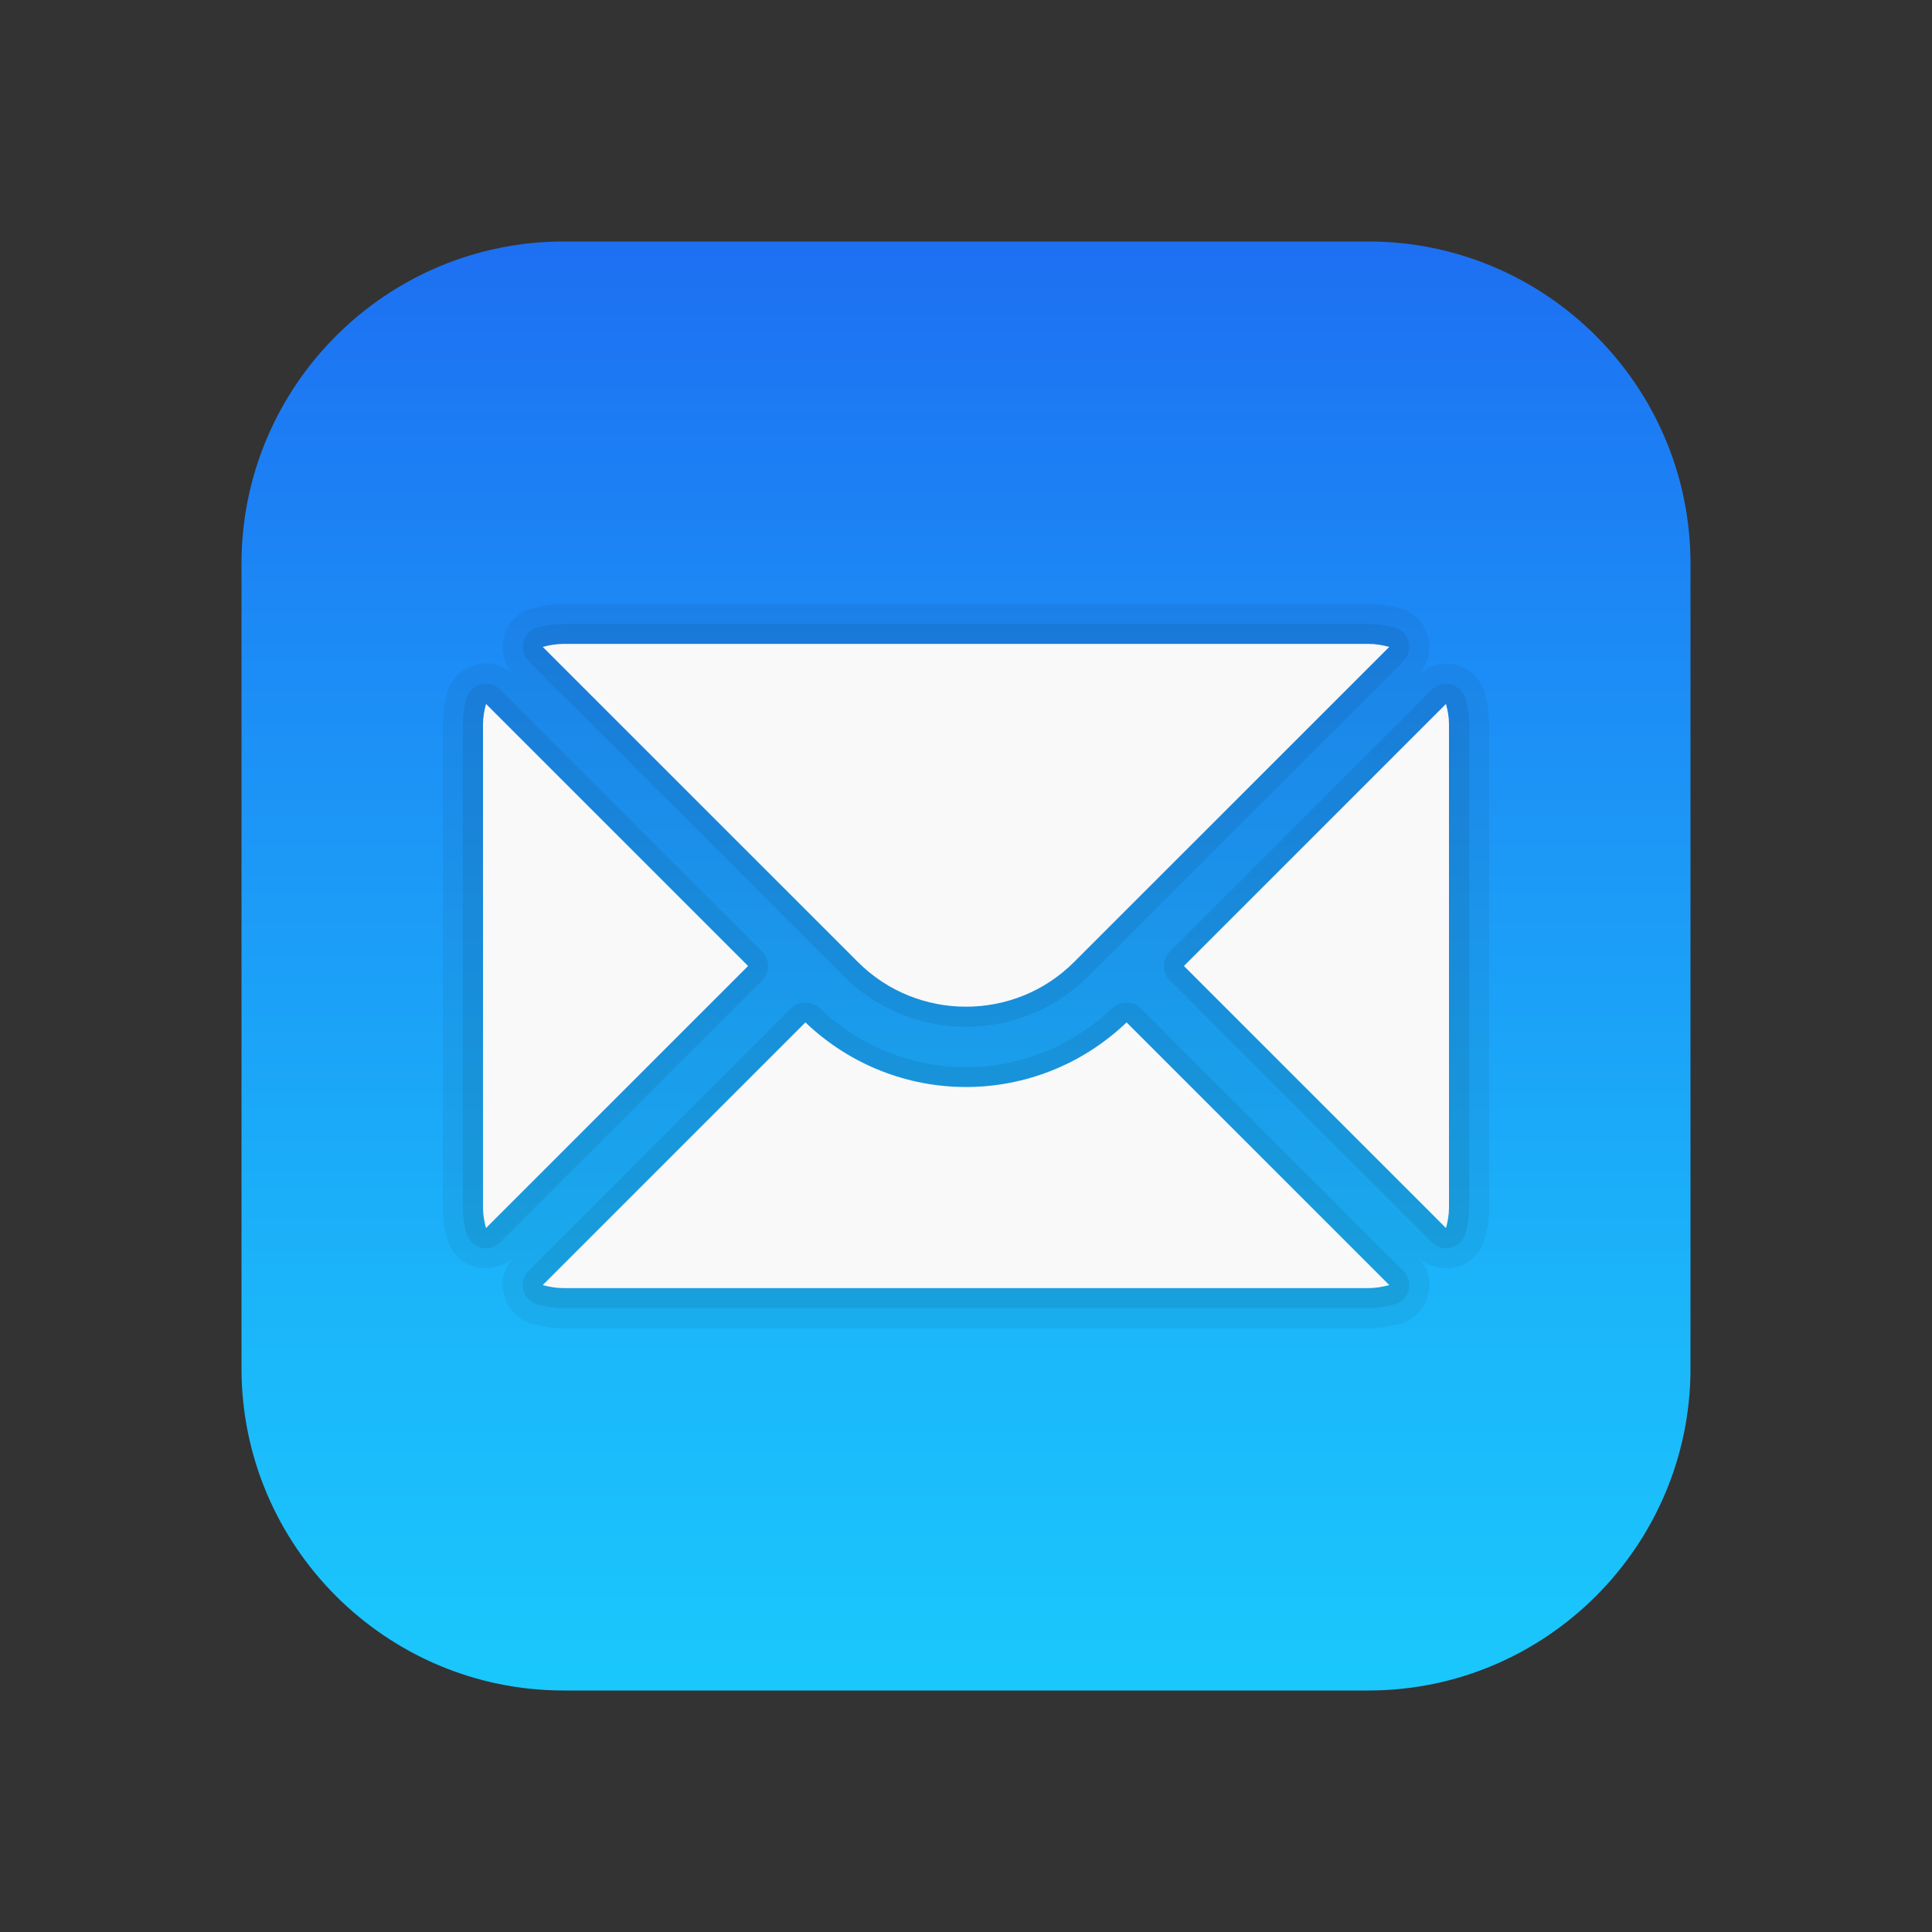 <?xml version="1.0" encoding="UTF-8"?>
<svg xmlns="http://www.w3.org/2000/svg" xmlns:xlink="http://www.w3.org/1999/xlink" width="25px" height="25px" viewBox="0 0 25 25" version="1.1">
<rect x="0" y="0" width="25" height="25" fill="#333333" stroke="none"/>
<defs>
<linearGradient id="linear0" gradientUnits="userSpaceOnUse" x1="24" y1="42" x2="24" y2="6.207" gradientTransform="matrix(0.521,0,0,0.521,0,0)">
<stop offset="0" style="stop-color:rgb(10.196%,78.431%,98.824%);stop-opacity:1;"/>
<stop offset="0.258" style="stop-color:rgb(10.588%,71.373%,98.039%);stop-opacity:1;"/>
<stop offset="0.775" style="stop-color:rgb(10.98%,52.549%,96.078%);stop-opacity:1;"/>
<stop offset="1" style="stop-color:rgb(11.373%,43.922%,94.902%);stop-opacity:1;"/>
</linearGradient>
<filter id="alpha" filterUnits="objectBoundingBox" x="0%" y="0%" width="100%" height="100%">
  <feColorMatrix type="matrix" in="SourceGraphic" values="0 0 0 0 1 0 0 0 0 1 0 0 0 0 1 0 0 0 1 0"/>
</filter>
<mask id="mask0">
  <g filter="url(#alpha)">
<rect x="0" y="0" width="25" height="25" style="fill:rgb(0%,0%,0%);fill-opacity:0.051;stroke:none;"/>
  </g>
</mask>
<clipPath id="clip1">
  <rect x="0" y="0" width="25" height="25"/>
</clipPath>
<g id="surface5" clip-path="url(#clip1)">
<path style=" stroke:none;fill-rule:nonzero;fill:rgb(0%,0%,0%);fill-opacity:1;" d="M 17.707 8.332 C 17.801 8.332 17.891 8.348 17.977 8.371 L 13.898 12.449 C 13.512 12.832 13.008 13.027 12.5 13.027 C 11.992 13.027 11.488 12.832 11.102 12.449 L 7.023 8.371 C 7.109 8.348 7.199 8.332 7.293 8.332 L 17.707 8.332 M 18.711 9.109 C 18.734 9.195 18.75 9.281 18.75 9.375 L 18.75 15.625 C 18.75 15.719 18.734 15.805 18.711 15.891 L 15.32 12.5 L 18.711 9.109 M 6.289 9.109 L 9.68 12.5 L 6.289 15.891 C 6.266 15.805 6.25 15.719 6.25 15.625 L 6.25 9.375 C 6.25 9.281 6.266 9.195 6.289 9.109 M 14.578 13.23 L 17.977 16.629 C 17.891 16.652 17.801 16.668 17.707 16.668 L 7.293 16.668 C 7.199 16.668 7.109 16.652 7.023 16.629 L 10.422 13.23 C 11.004 13.785 11.75 14.066 12.5 14.066 C 13.25 14.066 13.996 13.785 14.578 13.23 M 17.707 7.812 L 7.293 7.812 C 7.164 7.812 7.035 7.832 6.891 7.867 C 6.711 7.918 6.57 8.059 6.523 8.238 C 6.473 8.414 6.523 8.605 6.652 8.734 C 6.555 8.641 6.422 8.586 6.289 8.586 C 6.242 8.586 6.199 8.594 6.152 8.605 C 5.973 8.652 5.832 8.793 5.785 8.973 C 5.746 9.117 5.73 9.246 5.73 9.375 L 5.73 15.625 C 5.73 15.754 5.746 15.883 5.785 16.023 C 5.832 16.207 5.973 16.348 6.152 16.395 C 6.199 16.406 6.242 16.41 6.289 16.41 C 6.422 16.41 6.555 16.359 6.652 16.266 C 6.523 16.398 6.473 16.586 6.523 16.762 C 6.57 16.941 6.711 17.082 6.891 17.133 C 7.035 17.168 7.164 17.188 7.293 17.188 L 17.707 17.188 C 17.836 17.188 17.965 17.168 18.109 17.133 C 18.289 17.082 18.43 16.941 18.477 16.762 C 18.527 16.586 18.477 16.395 18.348 16.266 C 18.445 16.359 18.578 16.41 18.711 16.41 C 18.758 16.41 18.801 16.406 18.848 16.395 C 19.027 16.348 19.168 16.207 19.215 16.023 C 19.254 15.883 19.27 15.754 19.27 15.625 L 19.27 9.375 C 19.27 9.246 19.254 9.117 19.215 8.977 C 19.168 8.793 19.027 8.652 18.848 8.605 C 18.801 8.594 18.758 8.59 18.711 8.59 C 18.578 8.59 18.445 8.641 18.348 8.734 C 18.477 8.602 18.523 8.414 18.477 8.238 C 18.43 8.059 18.289 7.918 18.109 7.867 C 17.965 7.832 17.836 7.812 17.707 7.812 Z M 17.707 7.812 "/>
</g>
<mask id="mask1">
  <g filter="url(#alpha)">
<rect x="0" y="0" width="25" height="25" style="fill:rgb(0%,0%,0%);fill-opacity:0.071;stroke:none;"/>
  </g>
</mask>
<clipPath id="clip2">
  <rect x="0" y="0" width="25" height="25"/>
</clipPath>
<g id="surface8" clip-path="url(#clip2)">
<path style=" stroke:none;fill-rule:nonzero;fill:rgb(0%,0%,0%);fill-opacity:1;" d="M 17.707 8.074 L 7.293 8.074 C 7.188 8.074 7.082 8.09 6.957 8.121 C 6.867 8.145 6.797 8.215 6.773 8.305 C 6.75 8.395 6.777 8.488 6.84 8.555 L 10.918 12.633 C 11.34 13.055 11.902 13.285 12.5 13.285 C 13.098 13.285 13.66 13.055 14.082 12.633 L 18.16 8.555 C 18.223 8.492 18.25 8.395 18.227 8.305 C 18.203 8.215 18.133 8.145 18.043 8.121 C 17.918 8.09 17.812 8.074 17.707 8.074 Z M 18.711 8.848 C 18.645 8.848 18.578 8.875 18.527 8.926 L 15.137 12.316 C 15.035 12.418 15.035 12.582 15.137 12.684 L 18.527 16.074 C 18.578 16.125 18.645 16.152 18.711 16.152 C 18.734 16.152 18.758 16.148 18.777 16.141 C 18.871 16.117 18.938 16.047 18.965 15.957 C 18.996 15.836 19.012 15.73 19.012 15.625 L 19.012 9.375 C 19.012 9.27 18.996 9.164 18.965 9.043 C 18.938 8.953 18.867 8.883 18.777 8.855 C 18.758 8.852 18.734 8.848 18.711 8.848 Z M 6.289 8.848 C 6.266 8.848 6.242 8.852 6.223 8.855 C 6.129 8.879 6.062 8.953 6.035 9.043 C 6.004 9.164 5.988 9.27 5.988 9.375 L 5.988 15.625 C 5.988 15.73 6.004 15.836 6.035 15.957 C 6.062 16.047 6.133 16.117 6.223 16.145 C 6.242 16.148 6.266 16.152 6.289 16.152 C 6.355 16.152 6.422 16.125 6.473 16.074 L 9.863 12.684 C 9.965 12.582 9.965 12.418 9.863 12.316 L 6.473 8.926 C 6.422 8.875 6.355 8.848 6.289 8.848 Z M 14.578 12.973 C 14.512 12.973 14.449 12.996 14.398 13.043 C 13.879 13.535 13.207 13.809 12.5 13.809 C 11.793 13.809 11.121 13.535 10.602 13.043 C 10.551 12.996 10.488 12.973 10.422 12.973 C 10.355 12.973 10.289 12.996 10.238 13.047 L 6.84 16.445 C 6.773 16.508 6.75 16.605 6.773 16.695 C 6.797 16.785 6.867 16.855 6.957 16.879 C 7.082 16.91 7.188 16.926 7.293 16.926 L 17.707 16.926 C 17.812 16.926 17.918 16.91 18.043 16.879 C 18.133 16.855 18.203 16.785 18.227 16.695 C 18.25 16.605 18.223 16.512 18.16 16.445 L 14.762 13.047 C 14.711 12.996 14.645 12.973 14.578 12.973 Z M 14.578 12.973 "/>
</g>
</defs>
<g id="surface1">
<path style=" stroke:none;fill-rule:nonzero;fill:url(#linear0);" d="M 17.707 21.875 L 7.293 21.875 C 4.996 21.875 3.125 20.004 3.125 17.707 L 3.125 7.293 C 3.125 4.996 4.996 3.125 7.293 3.125 L 17.707 3.125 C 20.004 3.125 21.875 4.996 21.875 7.293 L 21.875 17.707 C 21.875 20.004 20.004 21.875 17.707 21.875 Z M 17.707 21.875 "/>
<use xlink:href="#surface5" mask="url(#mask0)"/>
<use xlink:href="#surface8" mask="url(#mask1)"/>
<path style=" stroke:none;fill-rule:nonzero;fill:rgb(97.647%,97.647%,97.647%);fill-opacity:1;" d="M 18.711 9.109 L 15.32 12.5 L 18.711 15.891 C 18.734 15.805 18.75 15.719 18.75 15.625 L 18.75 9.375 C 18.75 9.281 18.734 9.195 18.711 9.109 Z M 13.898 12.449 L 17.977 8.371 C 17.891 8.348 17.801 8.332 17.707 8.332 L 7.293 8.332 C 7.199 8.332 7.109 8.348 7.023 8.371 L 11.102 12.449 C 11.871 13.219 13.129 13.219 13.898 12.449 Z M 6.289 9.109 C 6.266 9.195 6.25 9.281 6.25 9.375 L 6.25 15.625 C 6.25 15.719 6.266 15.805 6.289 15.891 L 9.68 12.5 Z M 12.5 14.066 C 11.75 14.066 11.004 13.785 10.422 13.23 L 7.023 16.629 C 7.109 16.652 7.199 16.668 7.293 16.668 L 17.707 16.668 C 17.801 16.668 17.891 16.652 17.977 16.629 L 14.578 13.23 C 13.996 13.785 13.25 14.066 12.5 14.066 Z M 12.5 14.066 "/>
</g>
</svg>

